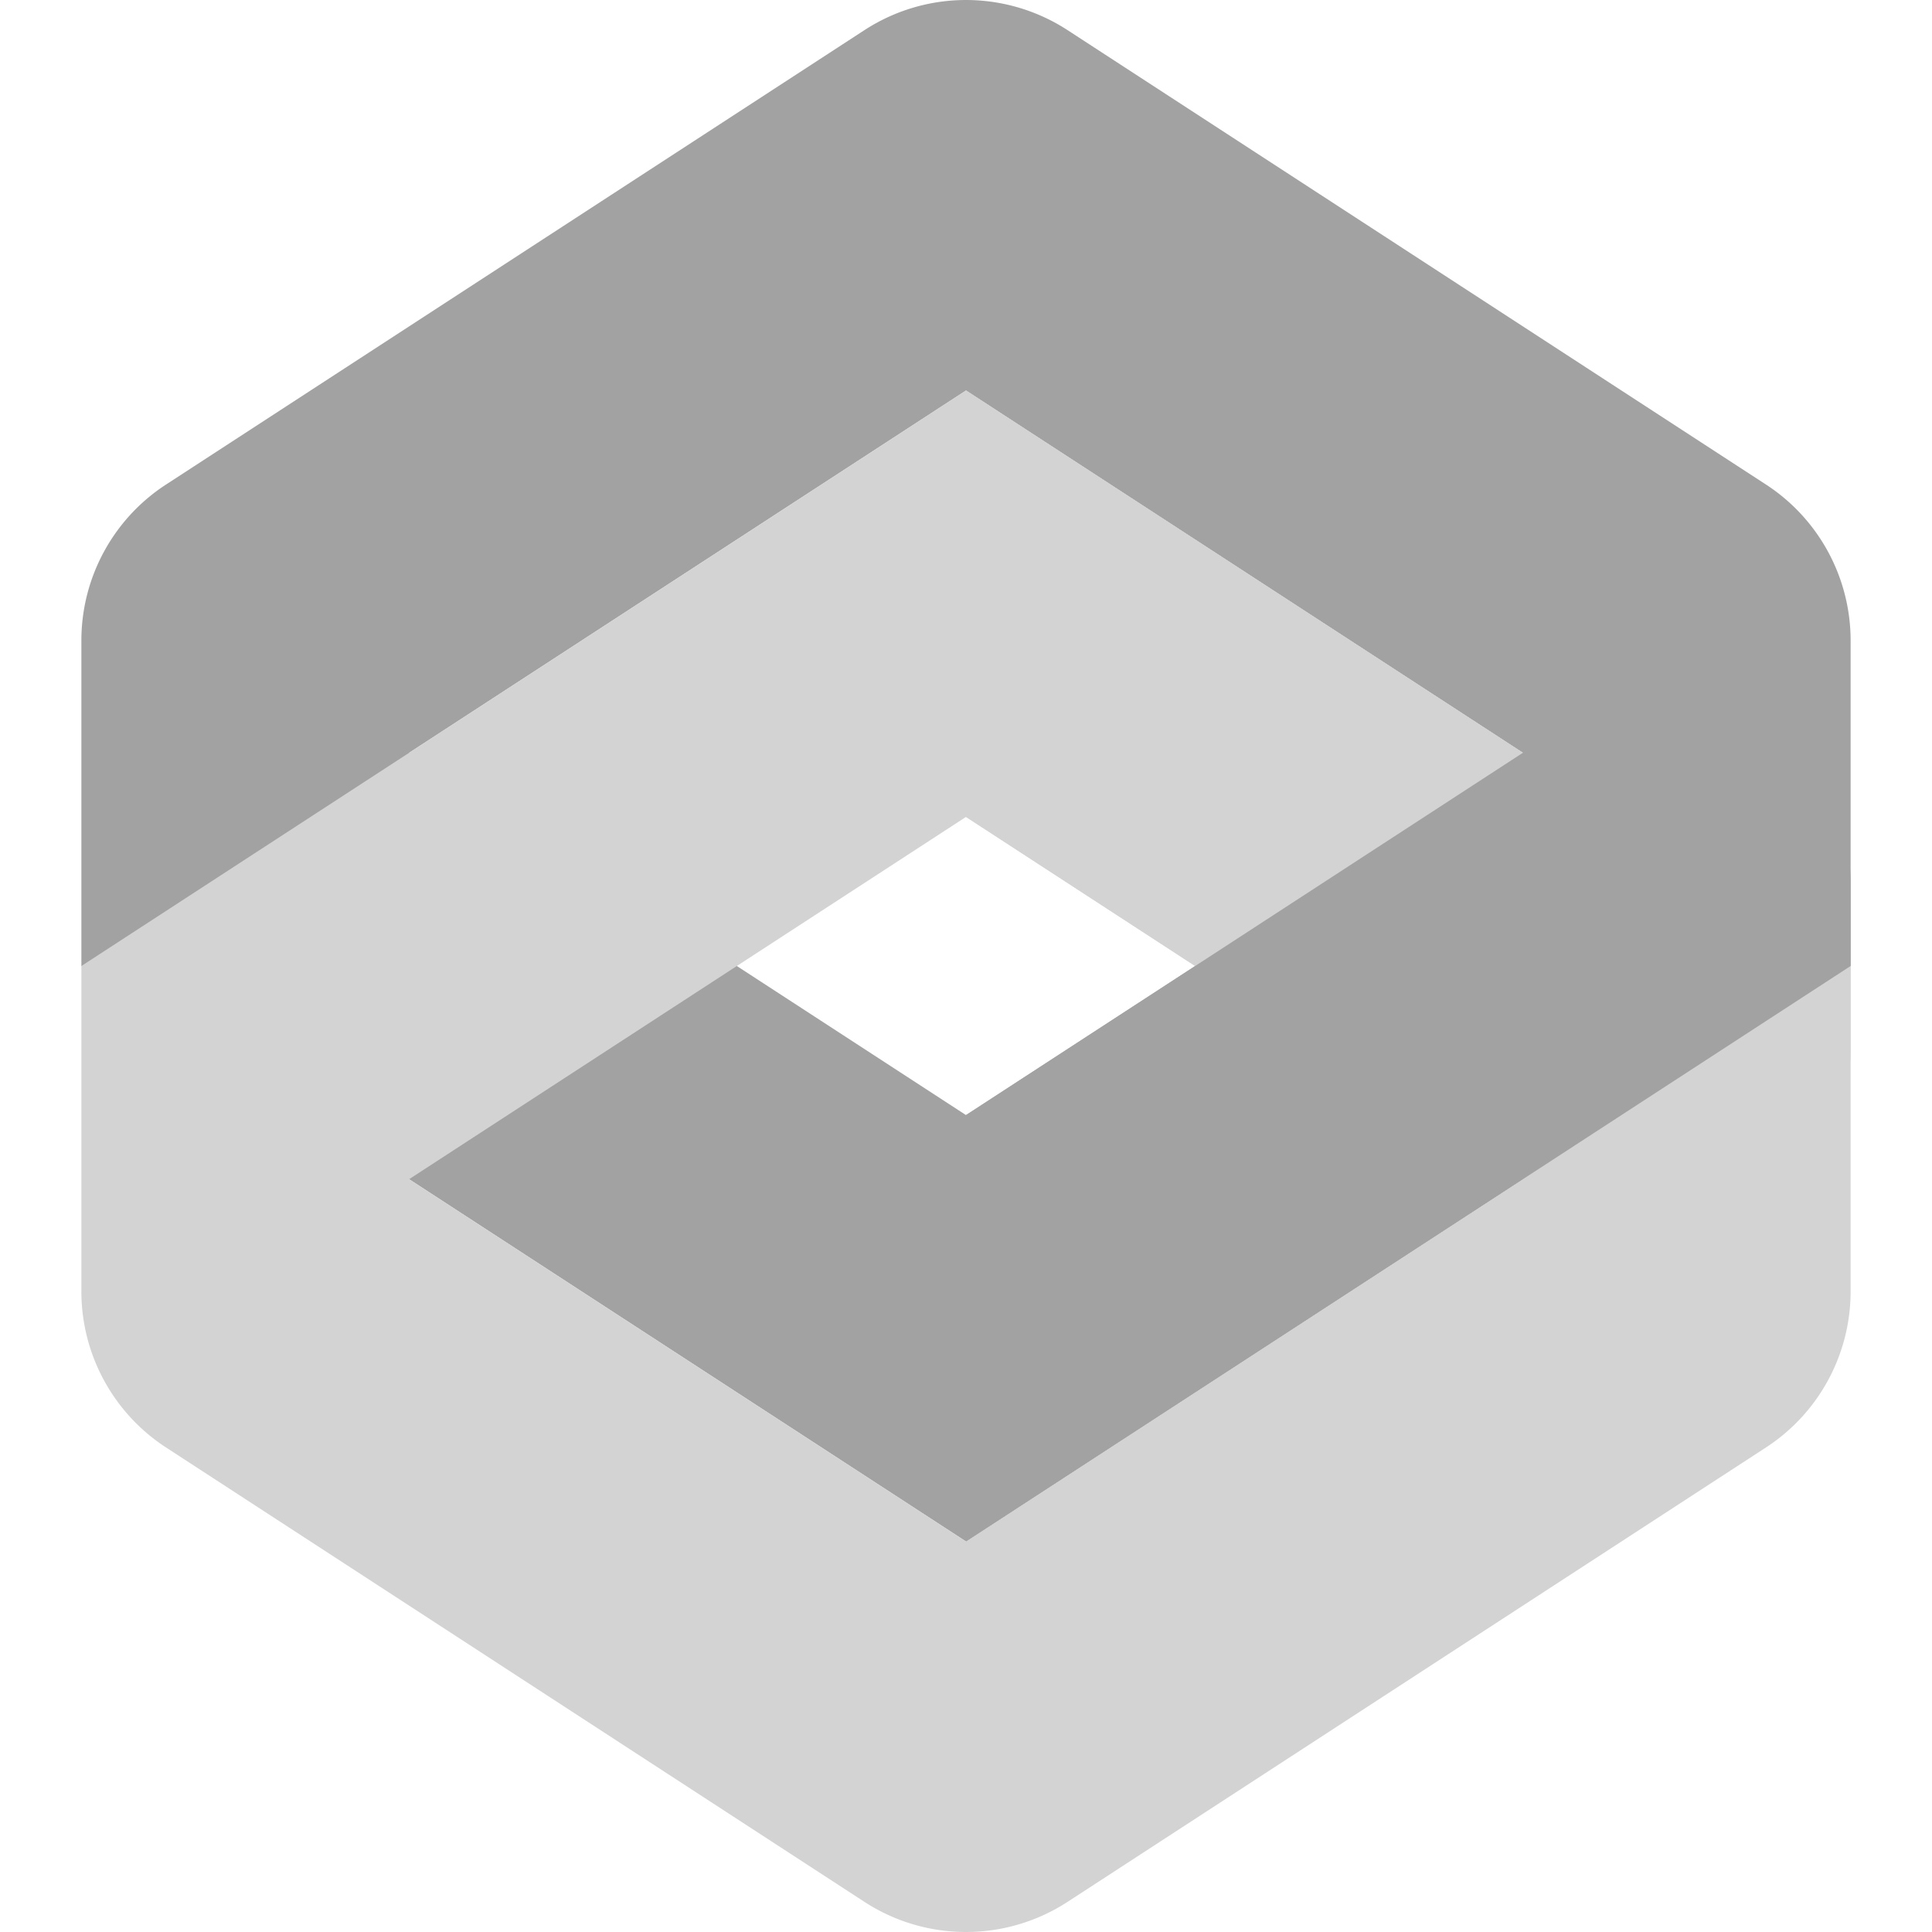 <svg viewBox="0 0 48 48" xmlns="http://www.w3.org/2000/svg" fill-rule="evenodd" clip-rule="evenodd" stroke-linejoin="round" stroke-miterlimit="2"><path d="M45.978 24L24 38.298 2.022 24v-8.086c0-1.564.791-3.023 2.103-3.876L21.478.748a4.627 4.627 0 0 1 5.044 0l17.353 11.29a4.624 4.624 0 0 1 2.103 3.876V24zm-35.814-5.297L24 27.704l13.836-9.001L24 9.702l-13.836 9.001z" fill="#a2a2a2"/><path d="M24 20.296V9.702L45.978 24v2.069a4.625 4.625 0 0 1-7.146 3.876L24 20.296z" fill="#d3d3d3"/><path d="M37.836 29.297L24 20.296l-13.836 9.001L24 38.298l13.836-9.001zm8.142 2.789a4.624 4.624 0 0 1-2.103 3.876l-17.353 11.29a4.627 4.627 0 0 1-5.044 0L4.125 35.962a4.624 4.624 0 0 1-2.103-3.876V24L24 9.702 45.978 24v8.086z" fill="#d3d3d3"/><path d="M24 27.704v10.594L45.978 24v-2.069a4.625 4.625 0 0 0-7.146-3.876L24 27.704z" fill="#a2a2a2"/></svg>